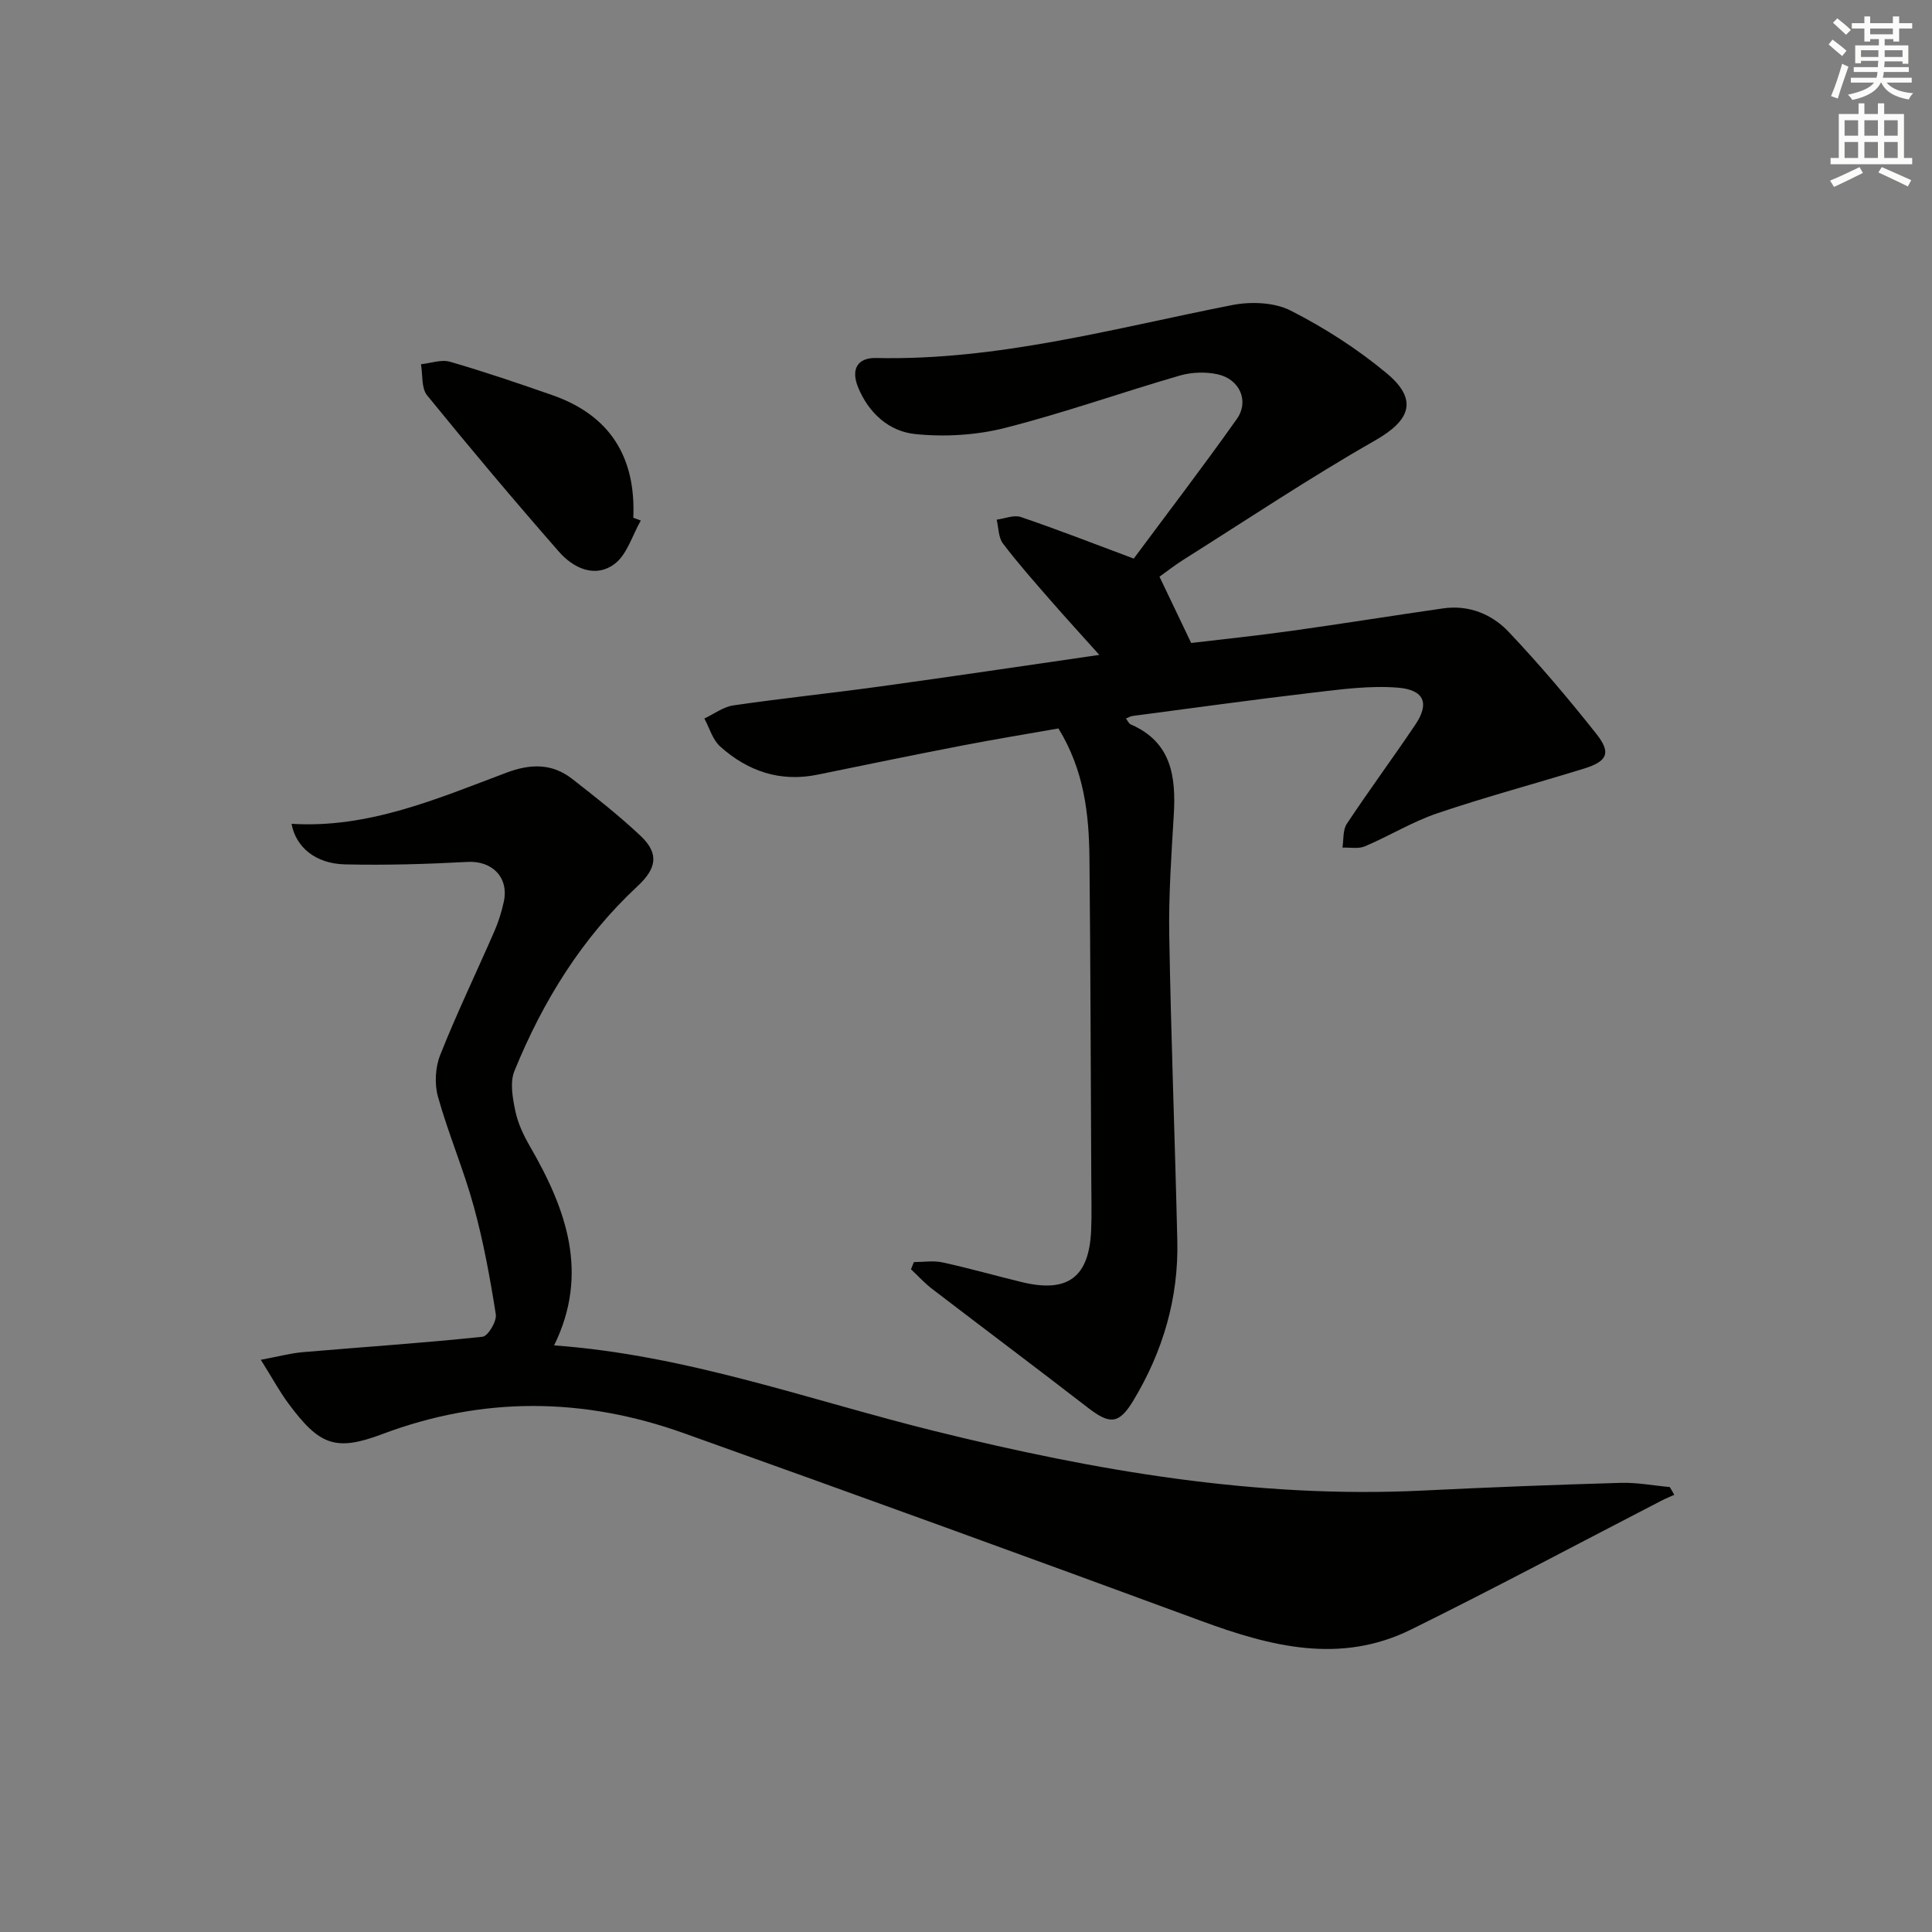<svg enable-background="new 0 0 400 400" viewBox="0 0 400 400" xmlns="http://www.w3.org/2000/svg"><rect x="0" y="0" width="400" height="400" fill="#808080" stroke="none"/><g fill="#010100"><path d="m233.11 148.76c.42.54.62 1.06.97 1.21 8.44 3.64 9.41 10.74 8.94 18.7-.49 8.3-1.08 16.63-.94 24.93.36 21.09 1.18 42.17 1.67 63.26.28 11.92-2.99 22.99-9.13 33.15-2.99 4.94-4.88 4.93-9.46 1.38-10.66-8.24-21.45-16.32-32.14-24.51-1.58-1.21-2.95-2.72-4.41-4.09.2-.5.4-.99.6-1.49 1.99 0 4.05-.35 5.94.07 5.51 1.2 10.94 2.75 16.42 4.08 9.5 2.3 13.93-1 14.34-10.74.14-3.33.04-6.66.03-10-.11-22.33-.16-44.65-.38-66.97-.09-9.18-1.09-18.24-6.42-26.92-6.47 1.14-13.3 2.25-20.1 3.57-9.93 1.92-19.84 3.96-29.74 5.99-7.77 1.6-14.49-.7-20.21-5.84-1.56-1.4-2.2-3.82-3.26-5.78 2-.94 3.93-2.42 6.02-2.72 10.18-1.48 20.43-2.54 30.62-3.95 14.78-2.04 29.54-4.24 45.13-6.5-3.54-3.96-6.83-7.54-10.02-11.2-3.39-3.89-6.82-7.76-9.93-11.86-.95-1.26-.9-3.27-1.3-4.94 1.69-.22 3.58-1.04 5.03-.54 7.68 2.62 15.25 5.57 23.35 8.6 6.97-9.39 14.34-19.02 21.34-28.9 2.63-3.72.59-8.27-4-9.26-2.49-.54-5.37-.44-7.82.27-12.1 3.51-24.01 7.75-36.22 10.85-5.94 1.5-12.45 1.88-18.55 1.26-5.36-.55-9.59-4.28-11.8-9.63-1.56-3.78-.18-6.2 3.7-6.12 25.23.57 49.32-6.16 73.73-10.96 3.87-.76 8.73-.58 12.12 1.15 7.03 3.58 13.84 7.95 19.9 13 6.54 5.46 4.84 9.73-2.36 13.84-13.54 7.72-26.53 16.4-39.73 24.72-1.82 1.15-3.52 2.48-4.98 3.53 2.09 4.38 4.1 8.59 6.56 13.72 6.25-.74 13.46-1.49 20.64-2.49 10.52-1.47 21-3.16 31.51-4.67 5.36-.77 10.13 1.2 13.62 4.9 6.38 6.75 12.41 13.86 18.17 21.15 3.06 3.87 2.21 5.63-2.61 7.12-10.12 3.13-20.37 5.86-30.39 9.26-5.16 1.75-9.91 4.68-14.96 6.83-1.35.57-3.09.21-4.66.27.27-1.66.05-3.64.9-4.92 4.59-6.93 9.54-13.63 14.18-20.52 2.96-4.4 1.92-7.23-3.62-7.68-5.71-.46-11.56.33-17.3 1-12.52 1.47-25.02 3.21-37.52 4.85-.45.03-.85.29-1.47.54z"/><path d="m114.72 278.55c27.54 1.99 52.9 11.34 78.92 17.77 33.19 8.2 66.64 13.98 101.03 12.28 13.62-.67 27.24-1.2 40.87-1.59 3.38-.1 6.78.56 10.17.87.31.53.63 1.07.94 1.6-.9.41-1.83.78-2.71 1.24-17.26 8.91-34.4 18.07-51.82 26.67-14.63 7.22-29.03 3.51-43.41-1.79-35.66-13.14-71.38-26.11-107.17-38.89-20.74-7.41-41.55-7.64-62.4.21-9.7 3.65-13.01 2.29-19.39-6.29-1.86-2.5-3.35-5.28-5.75-9.1 3.52-.65 6.09-1.35 8.7-1.58 12.4-1.07 24.83-1.88 37.2-3.19 1.13-.12 2.98-3.2 2.75-4.64-1.18-7.5-2.55-15.01-4.56-22.33-2.1-7.67-5.27-15.05-7.41-22.71-.75-2.67-.56-6.09.46-8.66 3.43-8.64 7.47-17.03 11.19-25.55.86-1.96 1.51-4.05 1.97-6.14 1.11-5.08-2.41-8.55-7.48-8.28-8.45.45-16.94.71-25.4.51-6.17-.15-10.18-3.62-11.06-8.4 15.9.99 30.13-5.18 44.48-10.58 4.97-1.87 9.44-1.98 13.62 1.28 4.85 3.78 9.7 7.59 14.17 11.8 3.94 3.72 3.25 6.8-.64 10.42-11.51 10.71-19.61 23.82-25.49 38.27-.96 2.37-.36 5.61.2 8.3.53 2.55 1.72 5.05 3.04 7.33 7.52 13 12.3 26.28 4.98 41.17z"/><path d="m132.67 107.77c-1.77 3.08-2.85 7.08-5.46 9.01-4.04 2.98-8.53.84-11.53-2.6-9.28-10.61-18.37-21.4-27.26-32.34-1.21-1.49-.88-4.25-1.26-6.43 2.02-.21 4.21-1.03 6.02-.51 7.13 2.07 14.18 4.47 21.2 6.92 11.88 4.16 17.29 12.78 16.74 25.38.52.2 1.03.38 1.55.57z"/></g><path d="m378.6 9.2.8-1c.9.7 1.9 1.4 2.9 2.3l-.9 1.1c-1.1-.9-2-1.7-2.8-2.4zm.5 10.7c.9-2.1 1.6-4.3 2.3-6.7.4.2.8.4 1.3.6-.7 2.1-1.5 4.2-2.2 6.6zm.4-15.2.9-.9c1 .8 2 1.6 2.8 2.4l-1 1c-1-.9-1.9-1.8-2.7-2.5zm12.5-1.3h1.2v1.4h2.7v1.1h-2.7v2.7h-1.2v-.5h-1.8v1.3h4.9v3.8h-1.2v-.5h-3.7c0 .4-.1.9-.1 1.2h5.1v1h-5.2c0 .5-.1.9-.2 1.2h6v1h-5.2c1.1 1.3 2.9 2 5.5 2.2-.4.4-.7.8-.9 1.3-2.9-.5-4.8-1.6-5.7-3.5h-.1c-.8 1.7-2.7 2.9-5.9 3.6-.2-.4-.6-.8-.9-1.1 2.8-.6 4.6-1.4 5.4-2.5h-4.8v-1h5.3c.1-.3.2-.7.2-1.2h-4.9v-1h5c0-.4 0-.8.1-1.3h-3.6v.5h-1.2v-3.7h4.9v-1.3h-1.8v.5h-1.2v-2.7h-2.6v-1.1h2.6v-1.4h1.2v1.4h4.7v-1.4zm-6.7 8.4h3.6c0-.4 0-.9 0-1.4h-3.6zm1.9-4.7h4.7v-1.2h-4.7zm6.7 3.3h-3.7v1.4h3.7z" fill="#fbfcfa"/><path d="m384.7 21.4h1.3v2.2h2.8v-2.2h1.3v2.2h4.1v9.1h1.7v1.3h-16.9v-1.3h1.7v-9.1h4.1v-2.2zm.3 13.2.7 1.2c-1.8.9-3.8 1.9-6 2.9-.2-.4-.5-.8-.8-1.3 2.4-1 4.4-2 6.1-2.8zm-3.1-6.5h2.8v-3.2h-2.8zm0 4.6h2.8v-3.3h-2.8zm4.1-4.6h2.8v-3.2h-2.8zm0 4.6h2.8v-3.3h-2.8v3.2zm3.6 1.9c2.1.9 4.1 1.8 6.1 2.7l-.7 1.3c-2.2-1.1-4.2-2-6.1-2.9zm3.3-9.7h-2.8v3.2h2.8zm-2.8 7.8h2.8v-3.3h-2.8z" fill="#fbfcfa"/></svg>